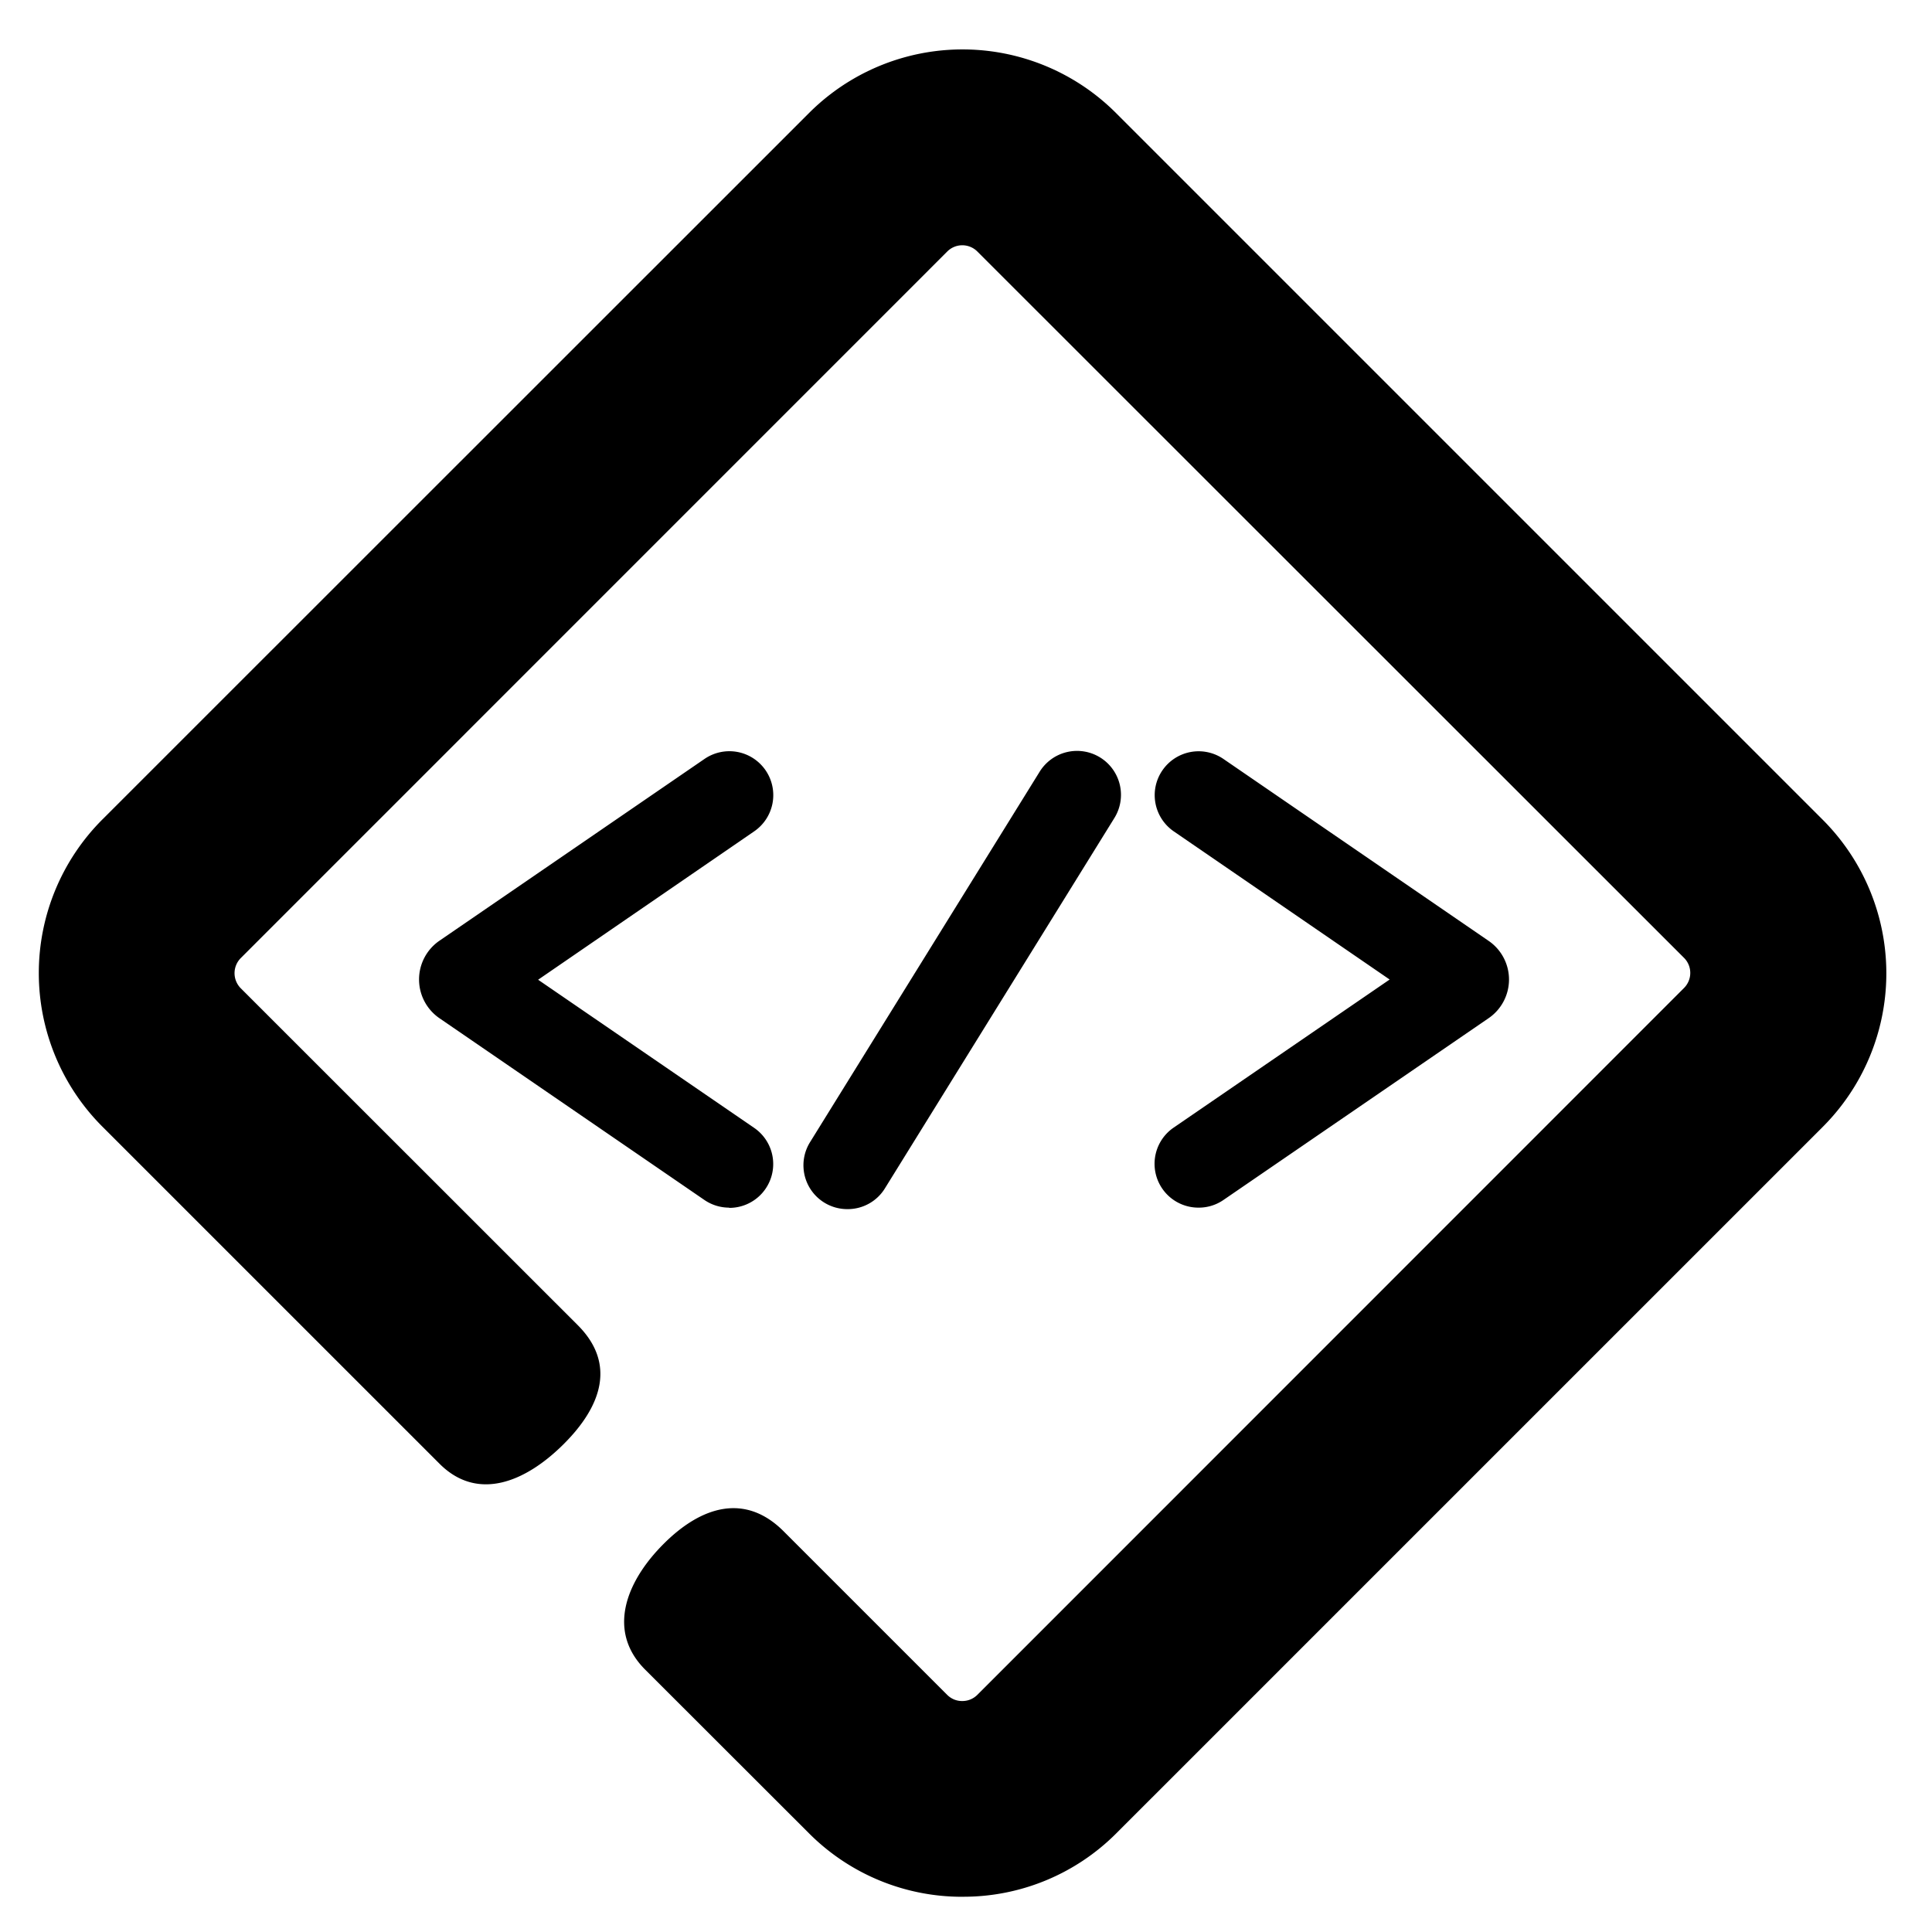 <svg xmlns="http://www.w3.org/2000/svg" viewBox="0 0 1000 1000"><title>labs-notext-black</title><path d="M377.44,625.07a22.65,22.65,0,0,1-12.89-4L227.42,527a24.33,24.33,0,0,1,0-40.06l137.21-94.1a22.78,22.78,0,0,1,17-3.64,22.73,22.73,0,0,1,8.77,41.08L278.53,507.11,390.3,583.75a22.69,22.69,0,0,1-12.9,41.44Z"/><path d="M438.57,625.84a22.69,22.69,0,0,1-19.3-34.65L538,399.64a22.75,22.75,0,1,1,38.69,23.94L458,615.14a22.57,22.57,0,0,1-19.39,10.7Z"/><path d="M620.41,625.07a22.69,22.69,0,0,1-12.9-41.44L719.28,507,607.51,430.29a22.76,22.76,0,0,1-9.46-14.6,22.66,22.66,0,0,1,3.64-17,22.73,22.73,0,0,1,31.61-5.82L770.52,487a24.25,24.25,0,0,1,0,40l-137.26,94.1A22.43,22.43,0,0,1,620.41,625.07Z"/><path d="M498.15,981.77a111.78,111.78,0,0,1-79.48-32.92L333.94,864.2c-19.77-19.77-10.23-45.3,9.54-65.08s42.35-26.31,62.12-6.53l84.64,84.64a11,11,0,0,0,3.59,2.41,10.76,10.76,0,0,0,4.23.81,11,11,0,0,0,4.24-.82,11.15,11.15,0,0,0,3.59-2.4L871.62,511.41a11.17,11.17,0,0,0,2.41-3.59,11,11,0,0,0-2.41-12.06L505.89,130.2a11,11,0,0,0-15.61,0L124.63,495.89a11.09,11.09,0,0,0,0,15.65L299,685.85c19.81,19.77,12.64,41.74-7.14,61.51s-44.7,30.1-64.48,10.15L53,583.15a112.47,112.47,0,0,1,0-159L418.67,58.58a112.32,112.32,0,0,1,159.05,0L943.41,424.27a112.43,112.43,0,0,1,0,159.05L577.72,949a111.73,111.73,0,0,1-79.57,32.75Z"/></svg>
